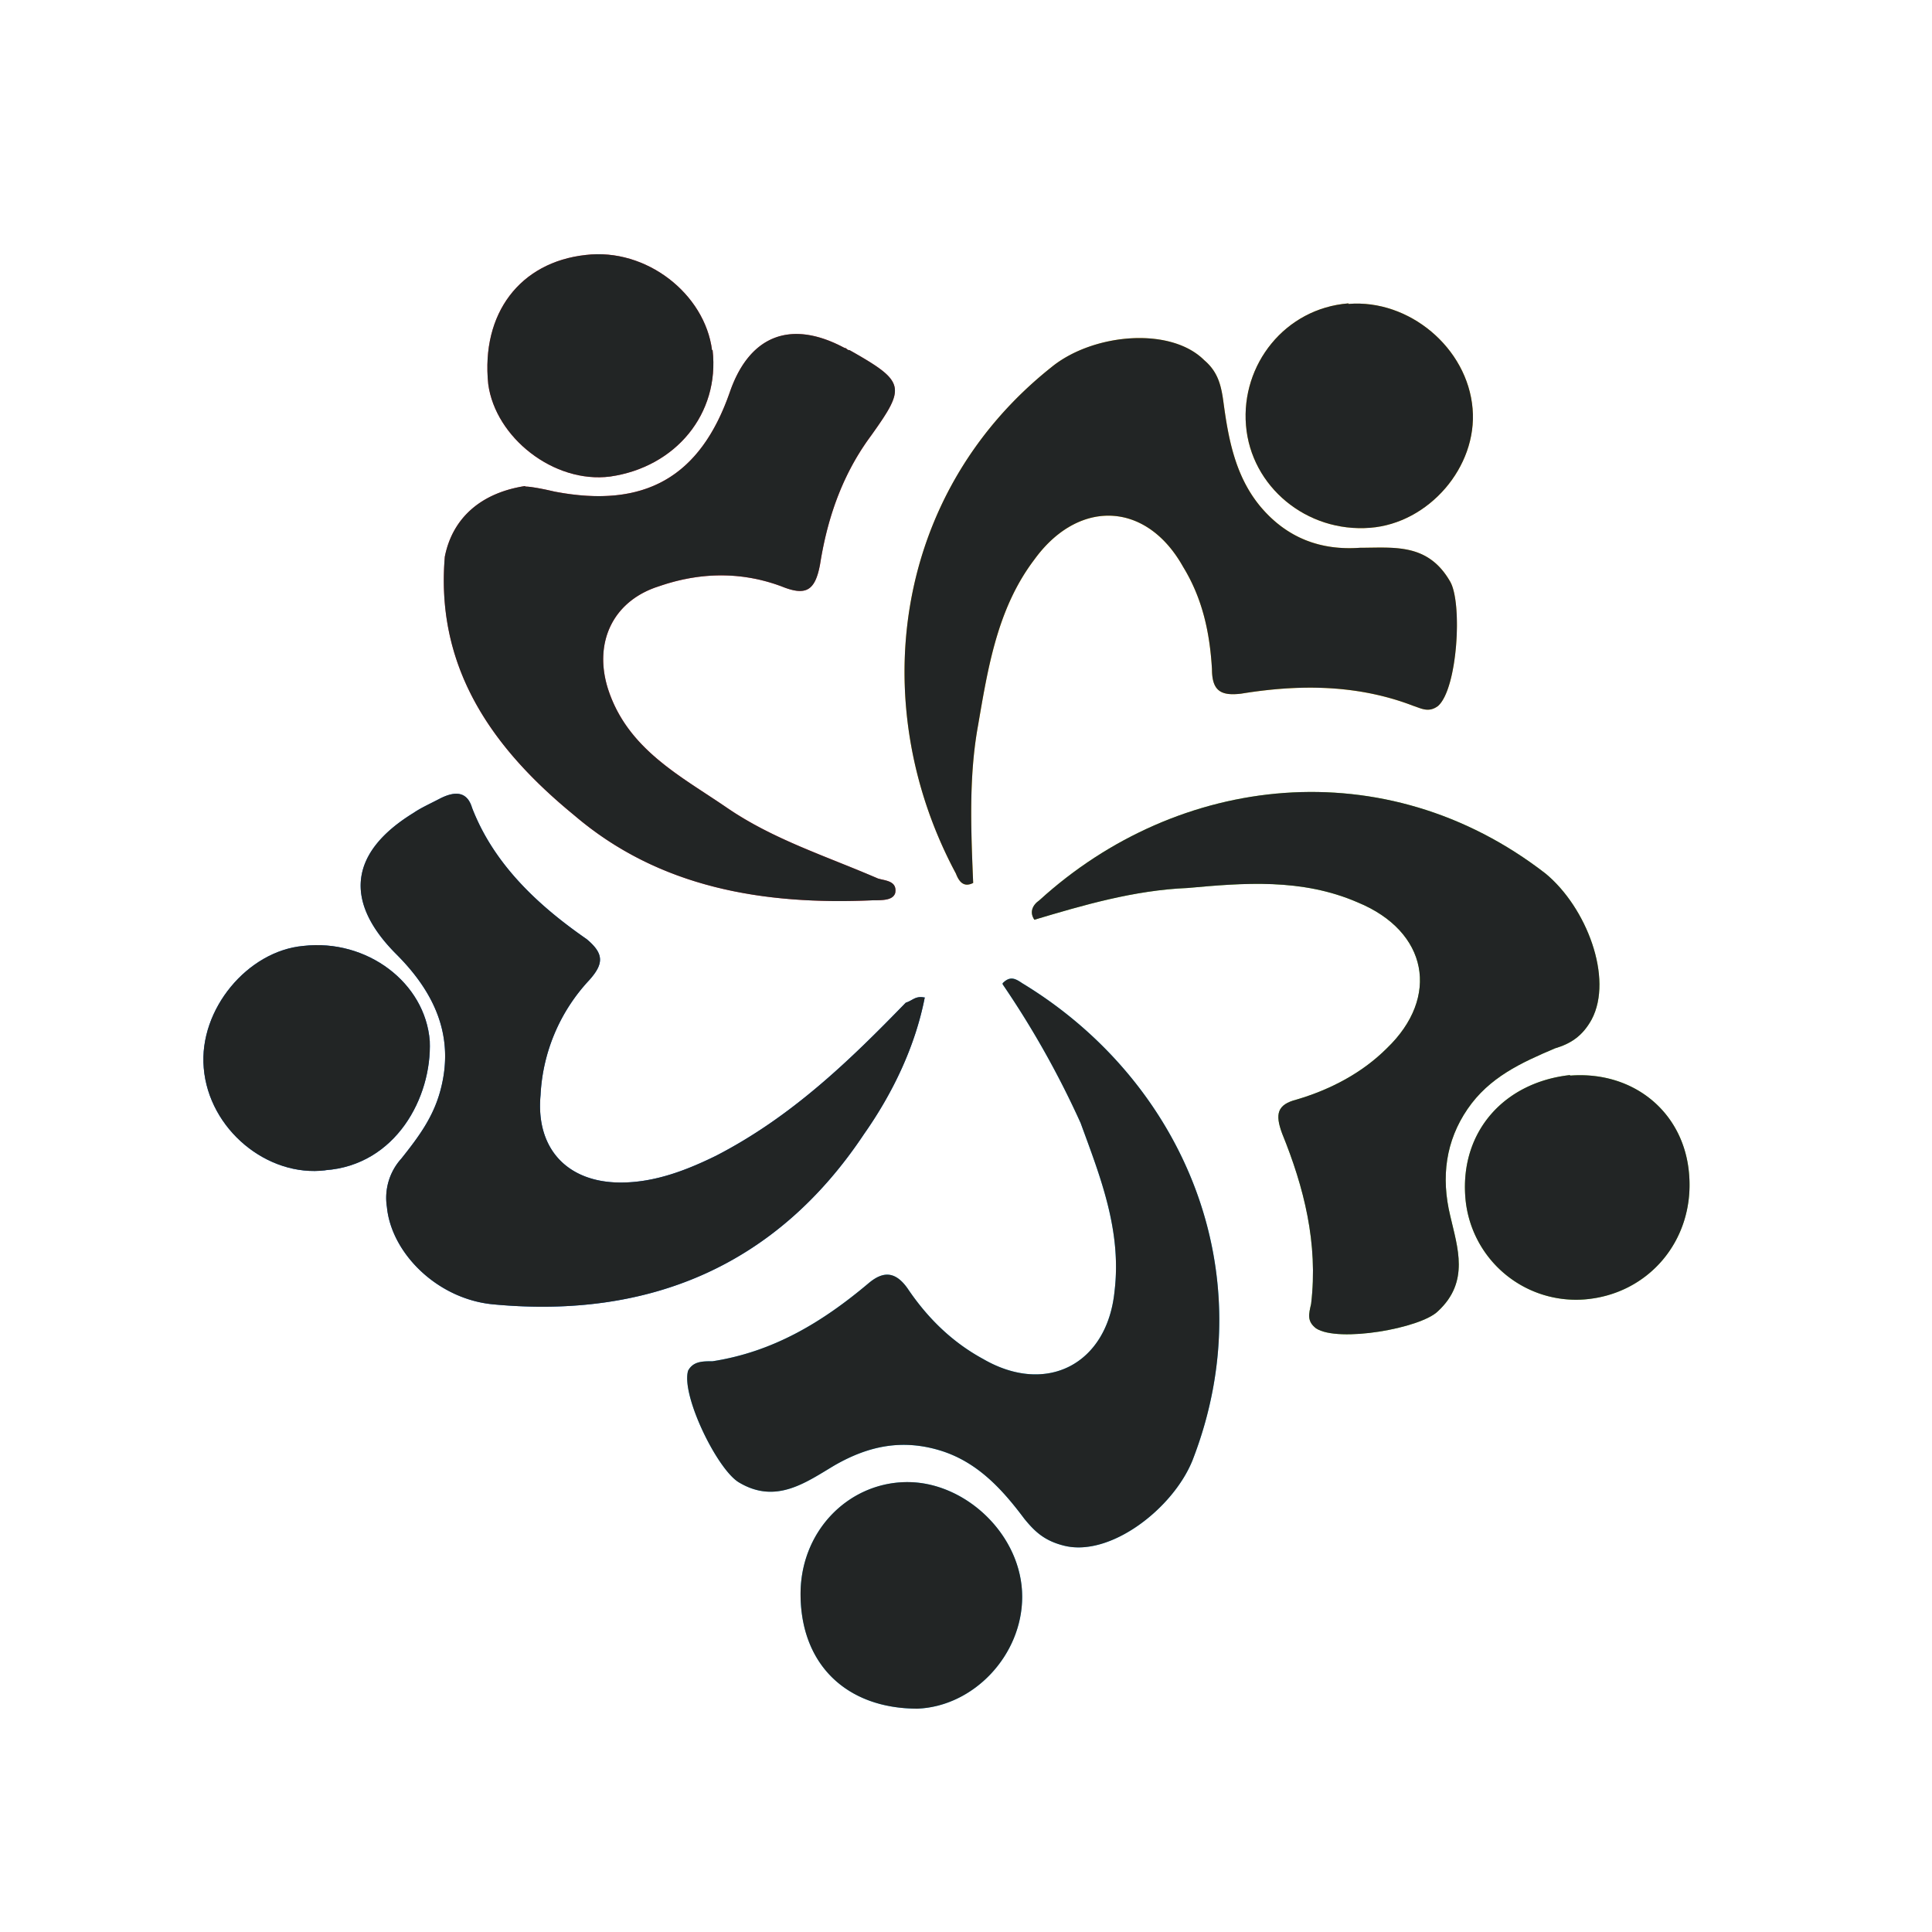 <svg width="38" height="38" fill="none" xmlns="http://www.w3.org/2000/svg"><path d="M30.88 21.156c1.249-.098 2.256.723 2.344 1.96.098 1.292-.81 2.344-2.06 2.442a2.183 2.183 0 0 1-2.343-2.015c-.098-1.292.767-2.255 2.06-2.398v.011Z" fill="#85DA2F"/><path d="M15.746 31.351c0-1.248.953-2.2 2.103-2.2 1.15 0 2.256 1.05 2.256 2.255 0 1.15-.953 2.157-2.06 2.201-1.39 0-2.299-.865-2.299-2.256Z" fill="#23C1FF"/><path d="M19.14 17.367c-.196.099-.284-.044-.339-.186-1.774-3.307-1.248-7.468 1.873-9.954.81-.668 2.343-.81 3.011-.143.285.241.34.526.384.866.098.722.24 1.434.722 2.014.526.625 1.194.866 1.96.81.668 0 1.336-.098 1.774.669.241.427.143 2.102-.24 2.442-.187.142-.34.044-.482 0-1.106-.427-2.256-.427-3.395-.241-.383.044-.57-.044-.57-.482-.043-.723-.186-1.39-.569-2.015-.723-1.292-2.059-1.336-2.924-.142-.722.952-.909 2.102-1.106 3.252-.186 1.008-.142 2.059-.098 3.11Z" fill="#FFCA11"/><path d="M20.345 18.09c-.098-.142-.043-.285.099-.383 2.727-2.486 6.8-2.968 9.954-.526.81.668 1.336 2.059.909 2.869-.186.34-.427.482-.723.57-.668.284-1.292.569-1.719 1.193-.427.624-.526 1.336-.34 2.103.143.624.384 1.292-.24 1.872-.34.34-1.96.624-2.399.34-.186-.143-.142-.285-.098-.482.142-1.194-.143-2.3-.57-3.351-.142-.383-.098-.57.285-.668.668-.197 1.292-.526 1.774-1.008 1.051-1.007.81-2.3-.57-2.869-1.105-.481-2.255-.383-3.35-.284-1.052.043-2.059.34-3.012.624Z" fill="#85DA2F"/><path d="M19.721 19.338c.143-.142.241-.098.384 0 3.164 1.917 4.785 5.695 3.35 9.385-.383.953-1.631 1.916-2.54 1.675-.383-.098-.57-.284-.767-.525-.427-.57-.909-1.106-1.631-1.336-.767-.241-1.435-.099-2.103.285-.57.339-1.15.766-1.872.339-.428-.24-1.15-1.72-1.008-2.201.099-.186.285-.186.482-.186 1.194-.186 2.157-.767 3.066-1.533.285-.241.526-.241.767.098.383.57.865 1.052 1.489 1.391 1.248.723 2.442.098 2.584-1.336.143-1.194-.284-2.256-.668-3.307a17.96 17.96 0 0 0-1.533-2.727v-.022Z" fill="#23C1FF"/><path d="M18.188 19.623c-.186.953-.624 1.872-1.194 2.683-1.719 2.584-4.216 3.636-7.282 3.35-1.106-.098-2.015-1.007-2.102-1.916a1.151 1.151 0 0 1 .284-.952c.34-.427.625-.81.767-1.336.285-1.052-.099-1.917-.865-2.683-1.051-1.051-.91-2.015.34-2.782.142-.098.339-.186.525-.284.285-.143.526-.143.624.186.427 1.106 1.292 1.916 2.256 2.584.34.285.34.482.044.81a3.566 3.566 0 0 0-.953 2.256c-.098 1.052.526 1.72 1.577 1.72.668 0 1.292-.241 1.873-.526 1.489-.767 2.628-1.873 3.734-3.012.142-.043.186-.142.383-.098h-.01Z" fill="#0069DA"/><path d="M10.336 9.57c.099 0 .34.044.57.099 1.774.34 2.869-.285 3.45-1.96.383-1.106 1.193-1.435 2.255-.866.044 0 .044.044.099.044 1.106.624 1.106.723.427 1.676-.57.766-.865 1.631-1.008 2.54-.098.526-.284.624-.766.427-.767-.284-1.577-.284-2.398 0-.91.285-1.293 1.106-1.008 2.015.383 1.194 1.435 1.72 2.343 2.344.91.624 1.96.953 2.968 1.39.142.044.383.044.34.285-.044.143-.241.143-.427.143-2.158.098-4.216-.241-5.892-1.676-1.577-1.292-2.727-2.869-2.54-5.081.142-.723.668-1.248 1.576-1.39l.011.01Z" fill="#FF4649"/><path d="M6.405 23.018c-1.15.142-2.3-.81-2.398-2.015-.099-1.15.865-2.3 1.96-2.398 1.249-.143 2.398.722 2.486 1.872.044 1.106-.668 2.442-2.059 2.54h.011Z" fill="#0069DA"/><path d="M26.522 5.978c1.193-.098 2.343.865 2.442 2.06.098 1.149-.865 2.255-2.015 2.343-1.249.098-2.344-.81-2.442-2.015-.099-1.194.766-2.3 2.015-2.399v.011Z" fill="#FFCA11"/><path d="M14.016 6.887c.142 1.249-.723 2.3-2.015 2.486-1.106.142-2.256-.766-2.398-1.818-.143-1.39.624-2.398 1.916-2.54 1.194-.143 2.344.766 2.486 1.872h.011Z" fill="#FF4649"/><path d="M30.88 21.156c1.249-.098 2.256.723 2.344 1.96.098 1.292-.81 2.344-2.06 2.442a2.183 2.183 0 0 1-2.343-2.015c-.098-1.292.767-2.255 2.06-2.398v.011ZM15.746 31.351c0-1.248.953-2.2 2.103-2.2 1.15 0 2.256 1.05 2.256 2.255 0 1.15-.953 2.157-2.06 2.201-1.39 0-2.299-.865-2.299-2.256ZM19.14 17.367c-.196.099-.284-.044-.339-.186-1.774-3.307-1.248-7.468 1.873-9.954.81-.668 2.343-.81 3.011-.143.285.241.34.526.384.866.098.722.24 1.434.722 2.014.526.625 1.194.866 1.96.81.668 0 1.336-.098 1.774.669.241.427.143 2.102-.24 2.442-.187.142-.34.044-.482 0-1.106-.427-2.256-.427-3.395-.241-.383.044-.57-.044-.57-.482-.043-.723-.186-1.39-.569-2.015-.723-1.292-2.059-1.336-2.924-.142-.722.952-.909 2.102-1.106 3.252-.186 1.008-.142 2.059-.098 3.11Z" fill="#222525"/><path d="M20.345 18.09c-.098-.142-.043-.285.099-.383 2.727-2.486 6.8-2.968 9.954-.526.81.668 1.336 2.059.909 2.869-.186.34-.427.482-.723.57-.668.284-1.292.569-1.719 1.193-.427.624-.526 1.336-.34 2.103.143.624.384 1.292-.24 1.872-.34.34-1.96.624-2.399.34-.186-.143-.142-.285-.098-.482.142-1.194-.143-2.3-.57-3.351-.142-.383-.098-.57.285-.668.668-.197 1.292-.526 1.774-1.008 1.051-1.007.81-2.3-.57-2.869-1.105-.481-2.255-.383-3.35-.284-1.052.043-2.059.34-3.012.624Z" fill="#222525"/><path d="M19.721 19.338c.143-.142.241-.098.384 0 3.164 1.917 4.785 5.695 3.35 9.385-.383.953-1.631 1.916-2.54 1.675-.383-.098-.57-.284-.767-.525-.427-.57-.909-1.106-1.631-1.336-.767-.241-1.435-.099-2.103.285-.57.34-1.15.766-1.872.34-.428-.242-1.15-1.72-1.008-2.202.099-.186.285-.186.482-.186 1.194-.186 2.157-.767 3.066-1.533.285-.241.526-.241.767.098.383.57.865 1.052 1.489 1.391 1.248.723 2.442.099 2.584-1.336.143-1.194-.284-2.256-.668-3.307a17.96 17.96 0 0 0-1.533-2.727v-.022ZM18.188 19.623c-.186.953-.624 1.872-1.194 2.683-1.719 2.584-4.216 3.636-7.282 3.35-1.106-.098-2.015-1.007-2.102-1.916a1.151 1.151 0 0 1 .284-.952c.34-.427.625-.81.767-1.336.285-1.052-.099-1.917-.865-2.683-1.051-1.051-.91-2.015.34-2.782.142-.098.339-.186.525-.284.285-.143.526-.143.624.186.427 1.106 1.292 1.916 2.256 2.584.34.285.34.482.044.81a3.566 3.566 0 0 0-.953 2.256c-.098 1.052.526 1.72 1.577 1.72.668 0 1.292-.241 1.873-.526 1.489-.767 2.628-1.873 3.734-3.012.142-.043.186-.142.383-.098h-.01ZM10.336 9.57c.099 0 .34.044.57.099 1.774.34 2.869-.285 3.45-1.96.383-1.106 1.193-1.435 2.255-.865.044 0 .044.043.099.043 1.106.624 1.106.723.427 1.676-.57.766-.865 1.631-1.008 2.54-.098.526-.284.624-.766.427-.767-.284-1.577-.284-2.398 0-.91.285-1.293 1.106-1.008 2.015.383 1.194 1.435 1.72 2.343 2.344.91.624 1.96.953 2.968 1.39.142.044.383.044.34.285-.044.143-.241.143-.427.143-2.158.098-4.216-.241-5.892-1.676-1.577-1.292-2.727-2.869-2.54-5.081.142-.723.668-1.248 1.576-1.39l.011.01Z" fill="#222525"/><path d="M6.405 23.018c-1.15.142-2.3-.81-2.398-2.015-.099-1.15.865-2.3 1.96-2.398 1.249-.143 2.398.722 2.486 1.872.044 1.106-.668 2.442-2.059 2.54h.011ZM26.522 5.978c1.193-.098 2.343.865 2.442 2.06.098 1.149-.865 2.255-2.015 2.343-1.249.098-2.344-.81-2.442-2.015-.099-1.194.766-2.3 2.015-2.399v.011ZM14.016 6.887c.142 1.249-.723 2.3-2.015 2.486-1.106.142-2.256-.766-2.398-1.818-.143-1.39.624-2.398 1.916-2.54 1.194-.143 2.344.766 2.486 1.872h.011Z" fill="#222525"/></svg>